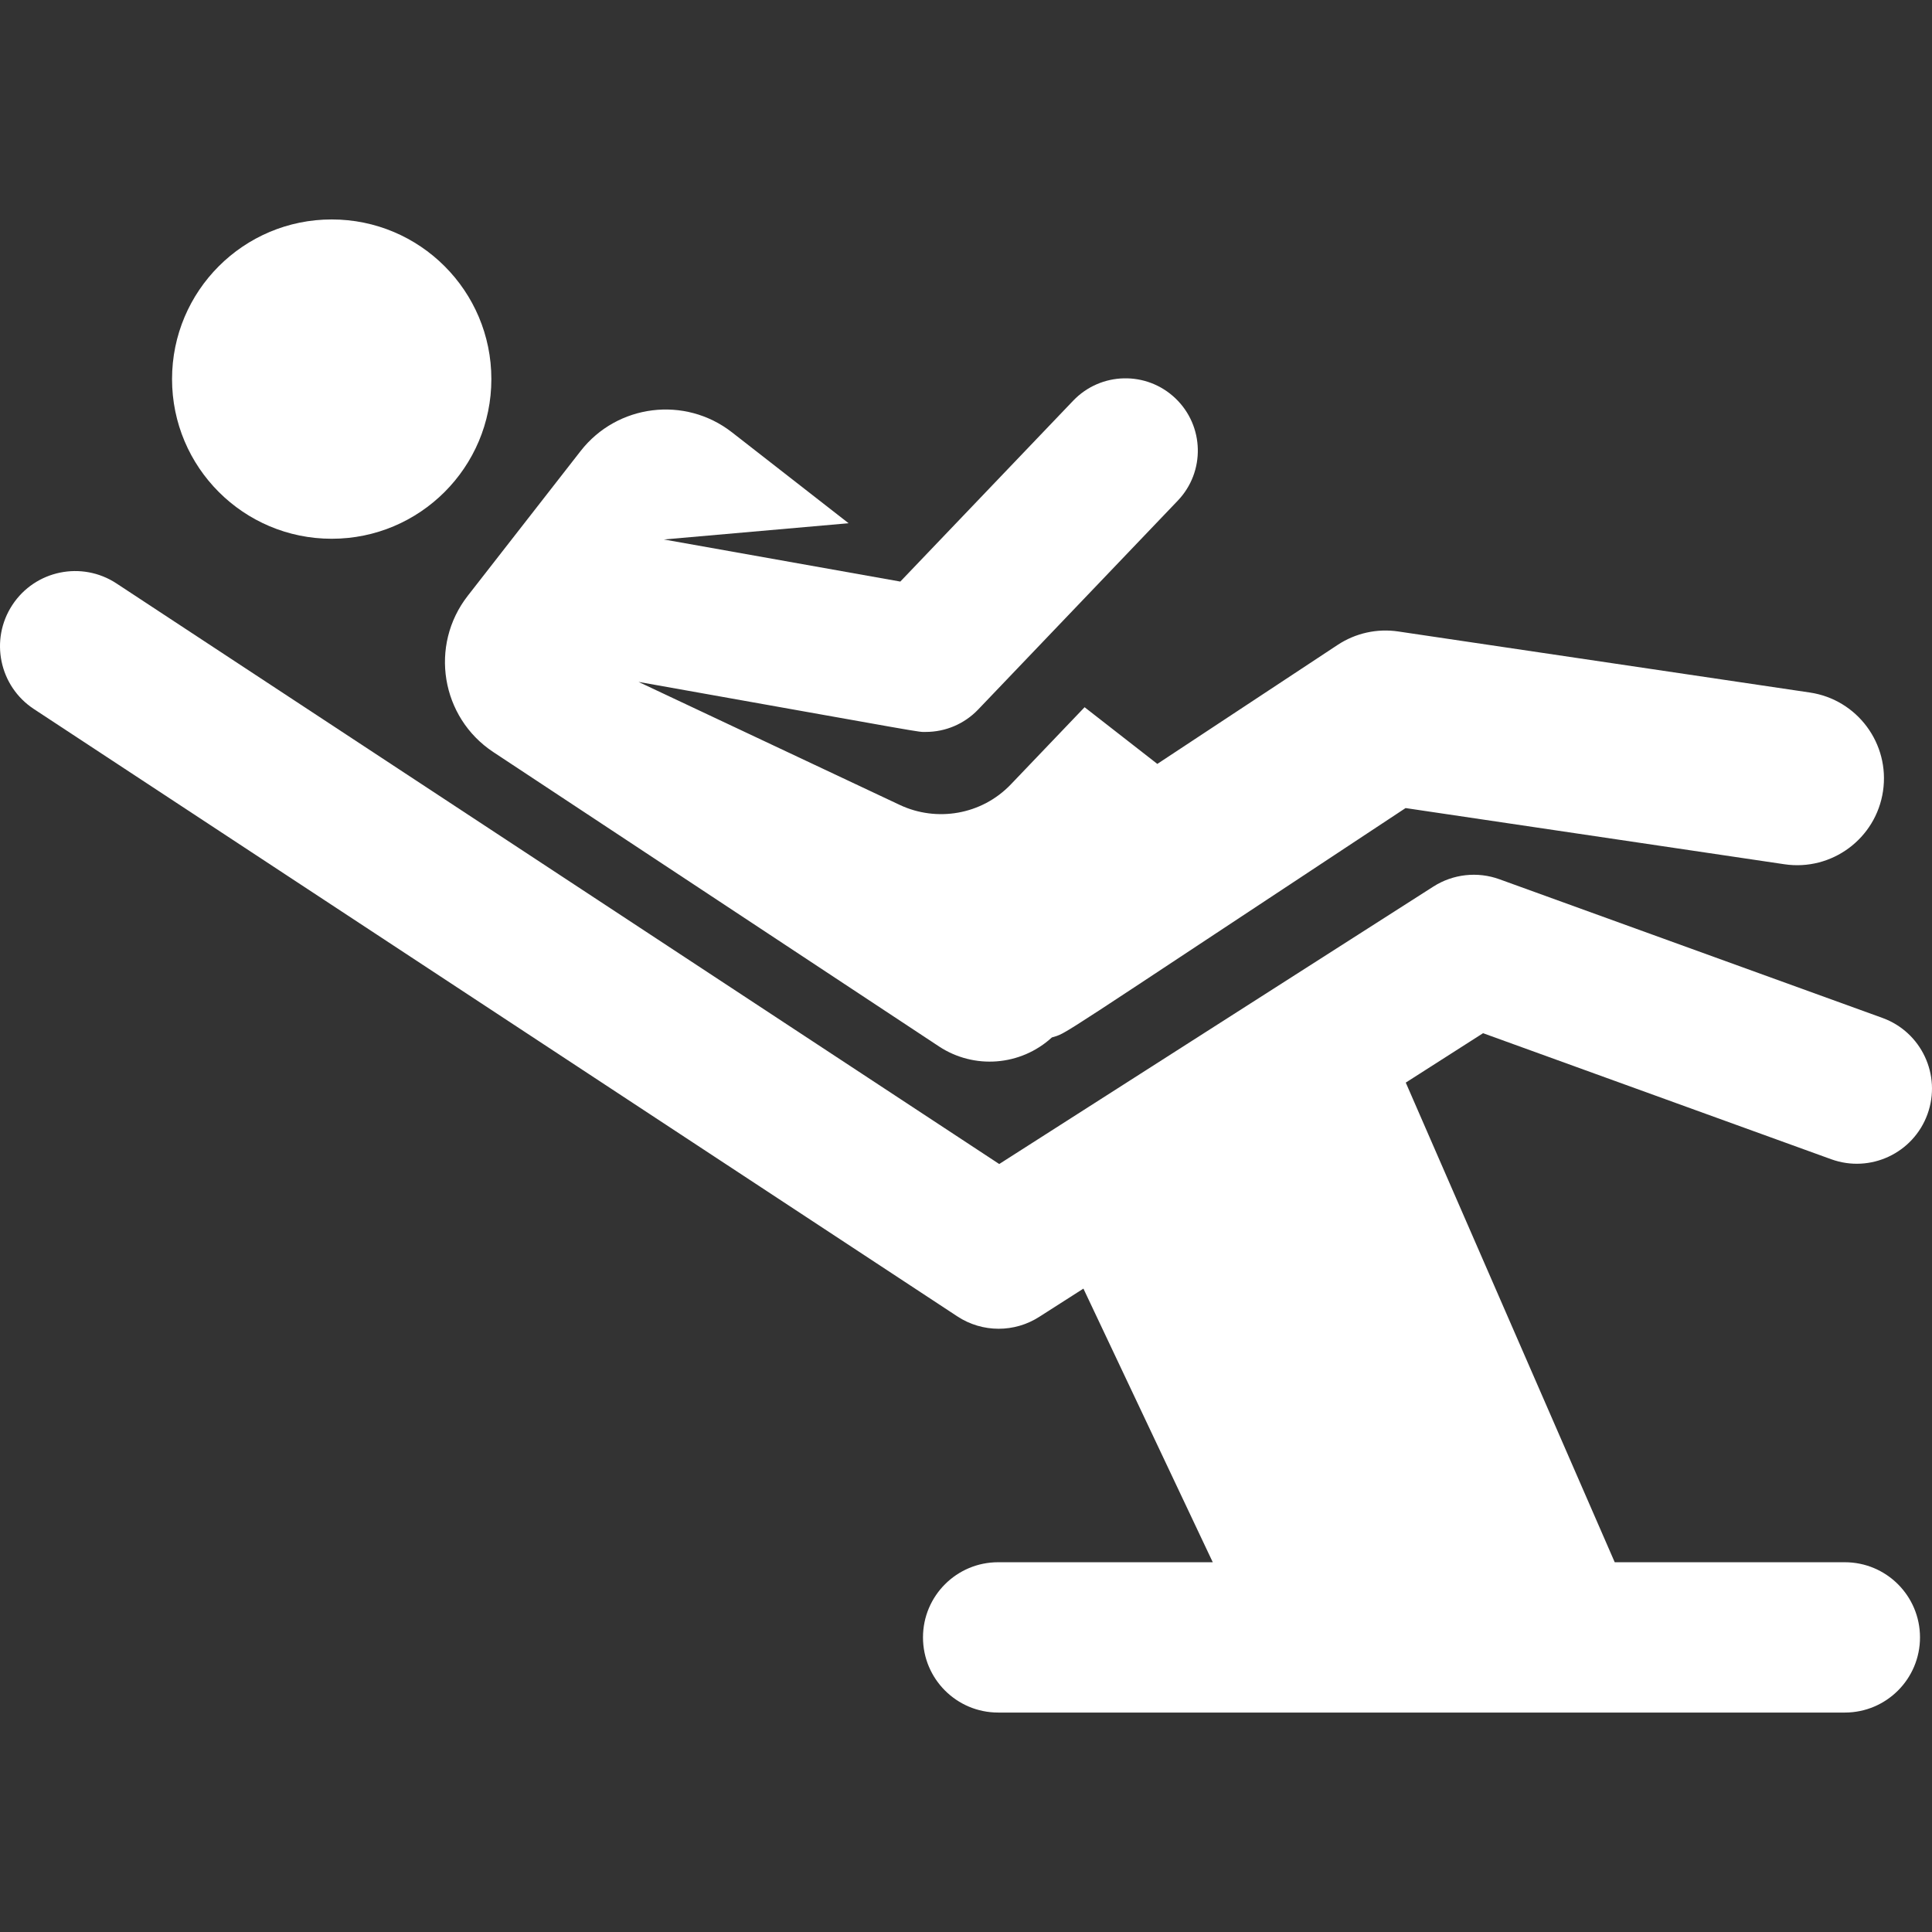 <!DOCTYPE svg PUBLIC "-//W3C//DTD SVG 1.1//EN" "http://www.w3.org/Graphics/SVG/1.1/DTD/svg11.dtd">
<!-- Uploaded to: SVG Repo, www.svgrepo.com, Transformed by: SVG Repo Mixer Tools -->
<svg fill="#ffffff" height="800px" width="800px" version="1.1" id="Layer_1" xmlns="http://www.w3.org/2000/svg" xmlns:xlink="http://www.w3.org/1999/xlink" viewBox="0 0 459.384 459.384" xml:space="preserve">
<rect x="0" y="0" width="459.384" height="459.384" fill="#333333" stroke="none"/>
<g id="SVGRepo_bgCarrier" stroke-width="0"/>
<g id="SVGRepo_tracerCarrier" stroke-linecap="round" stroke-linejoin="round"/>
<g id="SVGRepo_iconCarrier"> <g> <g> <g> <path d="M117.31,178.834l105.938,69.969c8.365,5.525,19.437,4.672,26.859-2.121c3.935-1.236-1.911,2.226,84.107-54.543 l90.077,13.361c11.269,1.672,21.772-6.112,23.445-17.388c1.673-11.275-6.112-21.772-17.388-23.445l-97.885-14.519 c-5.029-0.747-10.154,0.39-14.397,3.19l-42.884,28.302l-17.292-13.48c-9.782,10.236-7.344,7.684-17.528,18.34 c-6.994,7.318-17.698,8.984-26.384,4.909l-62.156-29.269c70.819,12.611,66.147,11.895,68.314,11.895 c4.652,0,9.16-1.891,12.434-5.317l47.478-49.679c6.563-6.868,6.316-17.755-0.551-24.318c-6.869-6.563-17.757-6.316-24.319,0.551 l-41.106,43.012l-56.219-10.011l43.922-3.86l-27.733-21.62c-11.17-8.708-27.285-6.712-35.993,4.458l-26.83,34.416 C102.032,153.45,104.83,170.591,117.31,178.834z"/> <circle cx="78.871" cy="90.141" r="37.963"/> <path d="M435.425,275.642c9.276,3.358,19.526-1.439,22.887-10.72c3.36-9.28-1.44-19.527-10.72-22.887l-91.068-32.972 c-5.222-1.891-11.027-1.246-15.708,1.745l-103.222,65.969L27.693,138.727c-8.246-5.422-19.328-3.135-24.751,5.112 c-5.423,8.246-3.136,19.328,5.111,24.751l219.583,144.417c2.978,1.959,6.398,2.94,9.82,2.94c3.343,0,6.689-0.937,9.623-2.813 l10.533-6.732l30.756,65.062h-51.031c-9.87,0-17.871,8.001-17.871,17.871s8.001,17.871,17.871,17.871H438.66 c9.87,0,17.871-8.001,17.871-17.871s-8.001-17.871-17.871-17.871h-54.717l-49.685-114.047l18.382-11.748L435.425,275.642z"/> </g> </g> </g> </g>
</svg>
